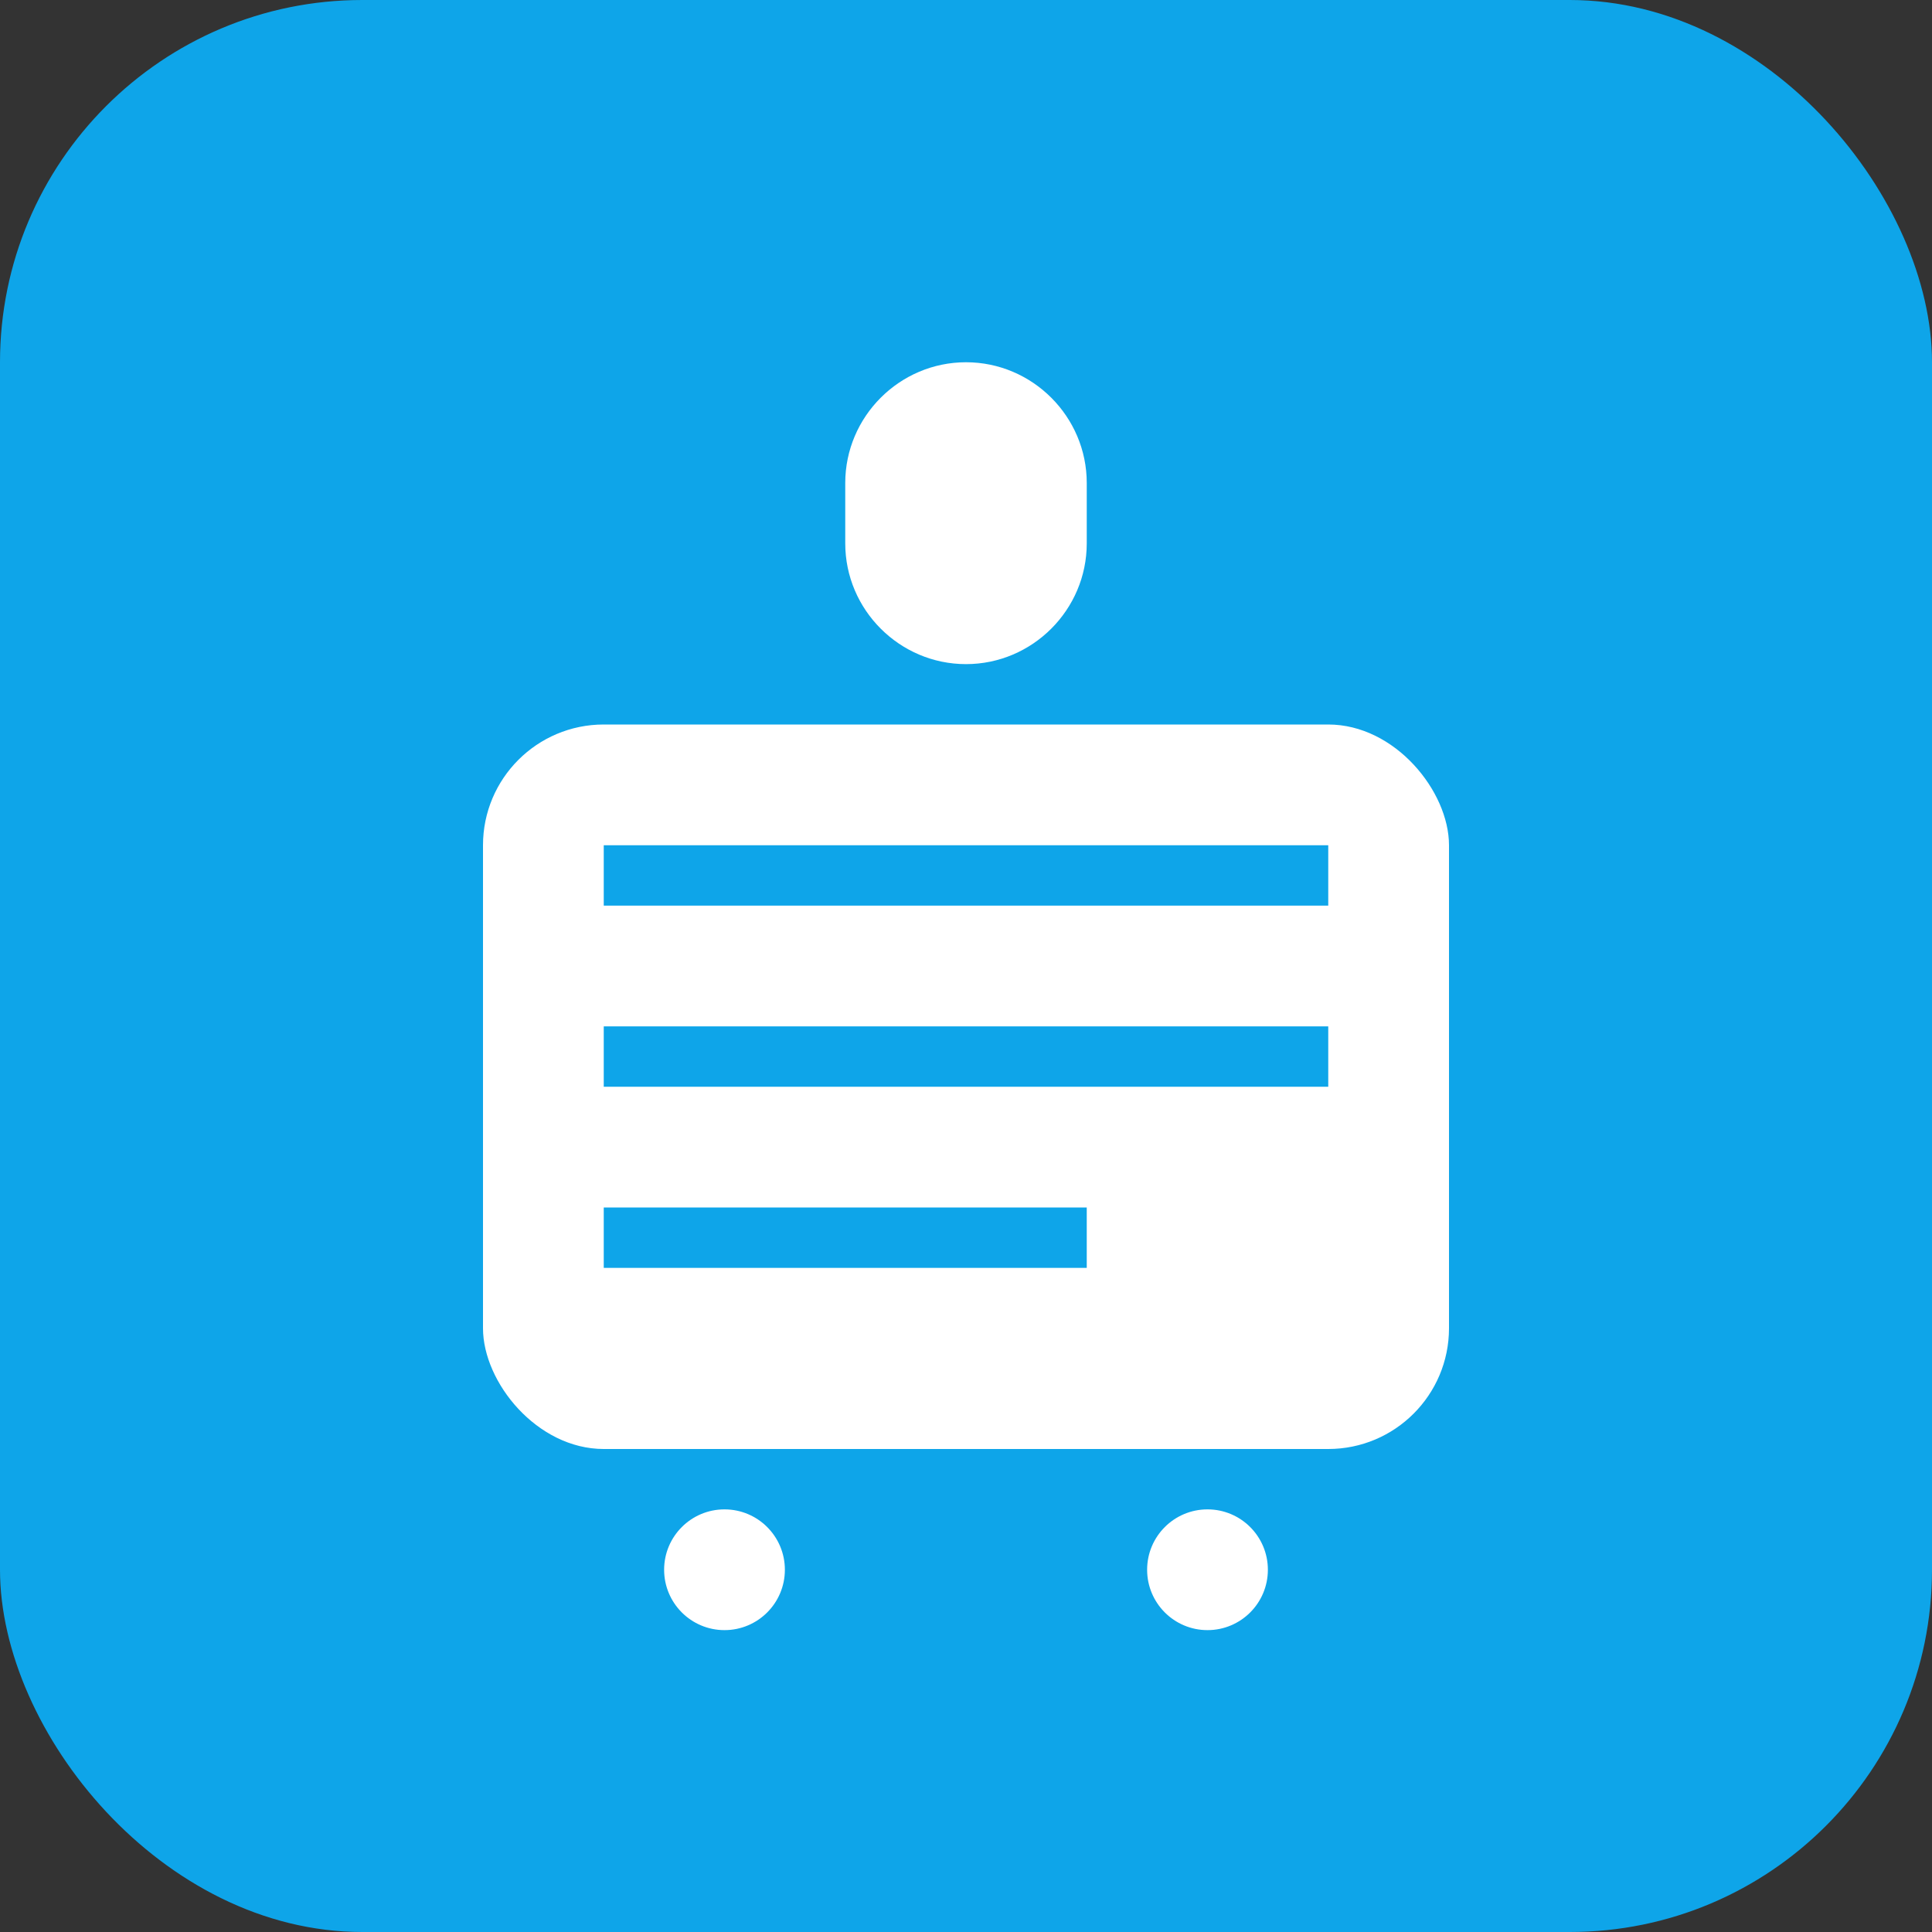 <svg xmlns="http://www.w3.org/2000/svg" width="64" height="64" viewBox="0 0 64 64">
  <rect x="0" y="0" width="64" height="64" fill="#333333" stroke="none"/>
  <rect width="64" height="64" rx="12" fill="#0EA5E9"/>
  <path d="M32 12c-2.2 0-4 1.8-4 4v2c0 2.2 1.8 4 4 4s4-1.8 4-4v-2c0-2.2-1.8-4-4-4z" fill="#FFF"/>
  <rect x="16" y="24" width="32" height="24" rx="4" fill="#FFF"/>
  <rect x="20" y="28" width="24" height="2" fill="#0EA5E9"/>
  <rect x="20" y="34" width="24" height="2" fill="#0EA5E9"/>
  <rect x="20" y="40" width="16" height="2" fill="#0EA5E9"/>
  <circle cx="24" cy="52" r="2" fill="#FFF"/>
  <circle cx="40" cy="52" r="2" fill="#FFF"/>
</svg>
